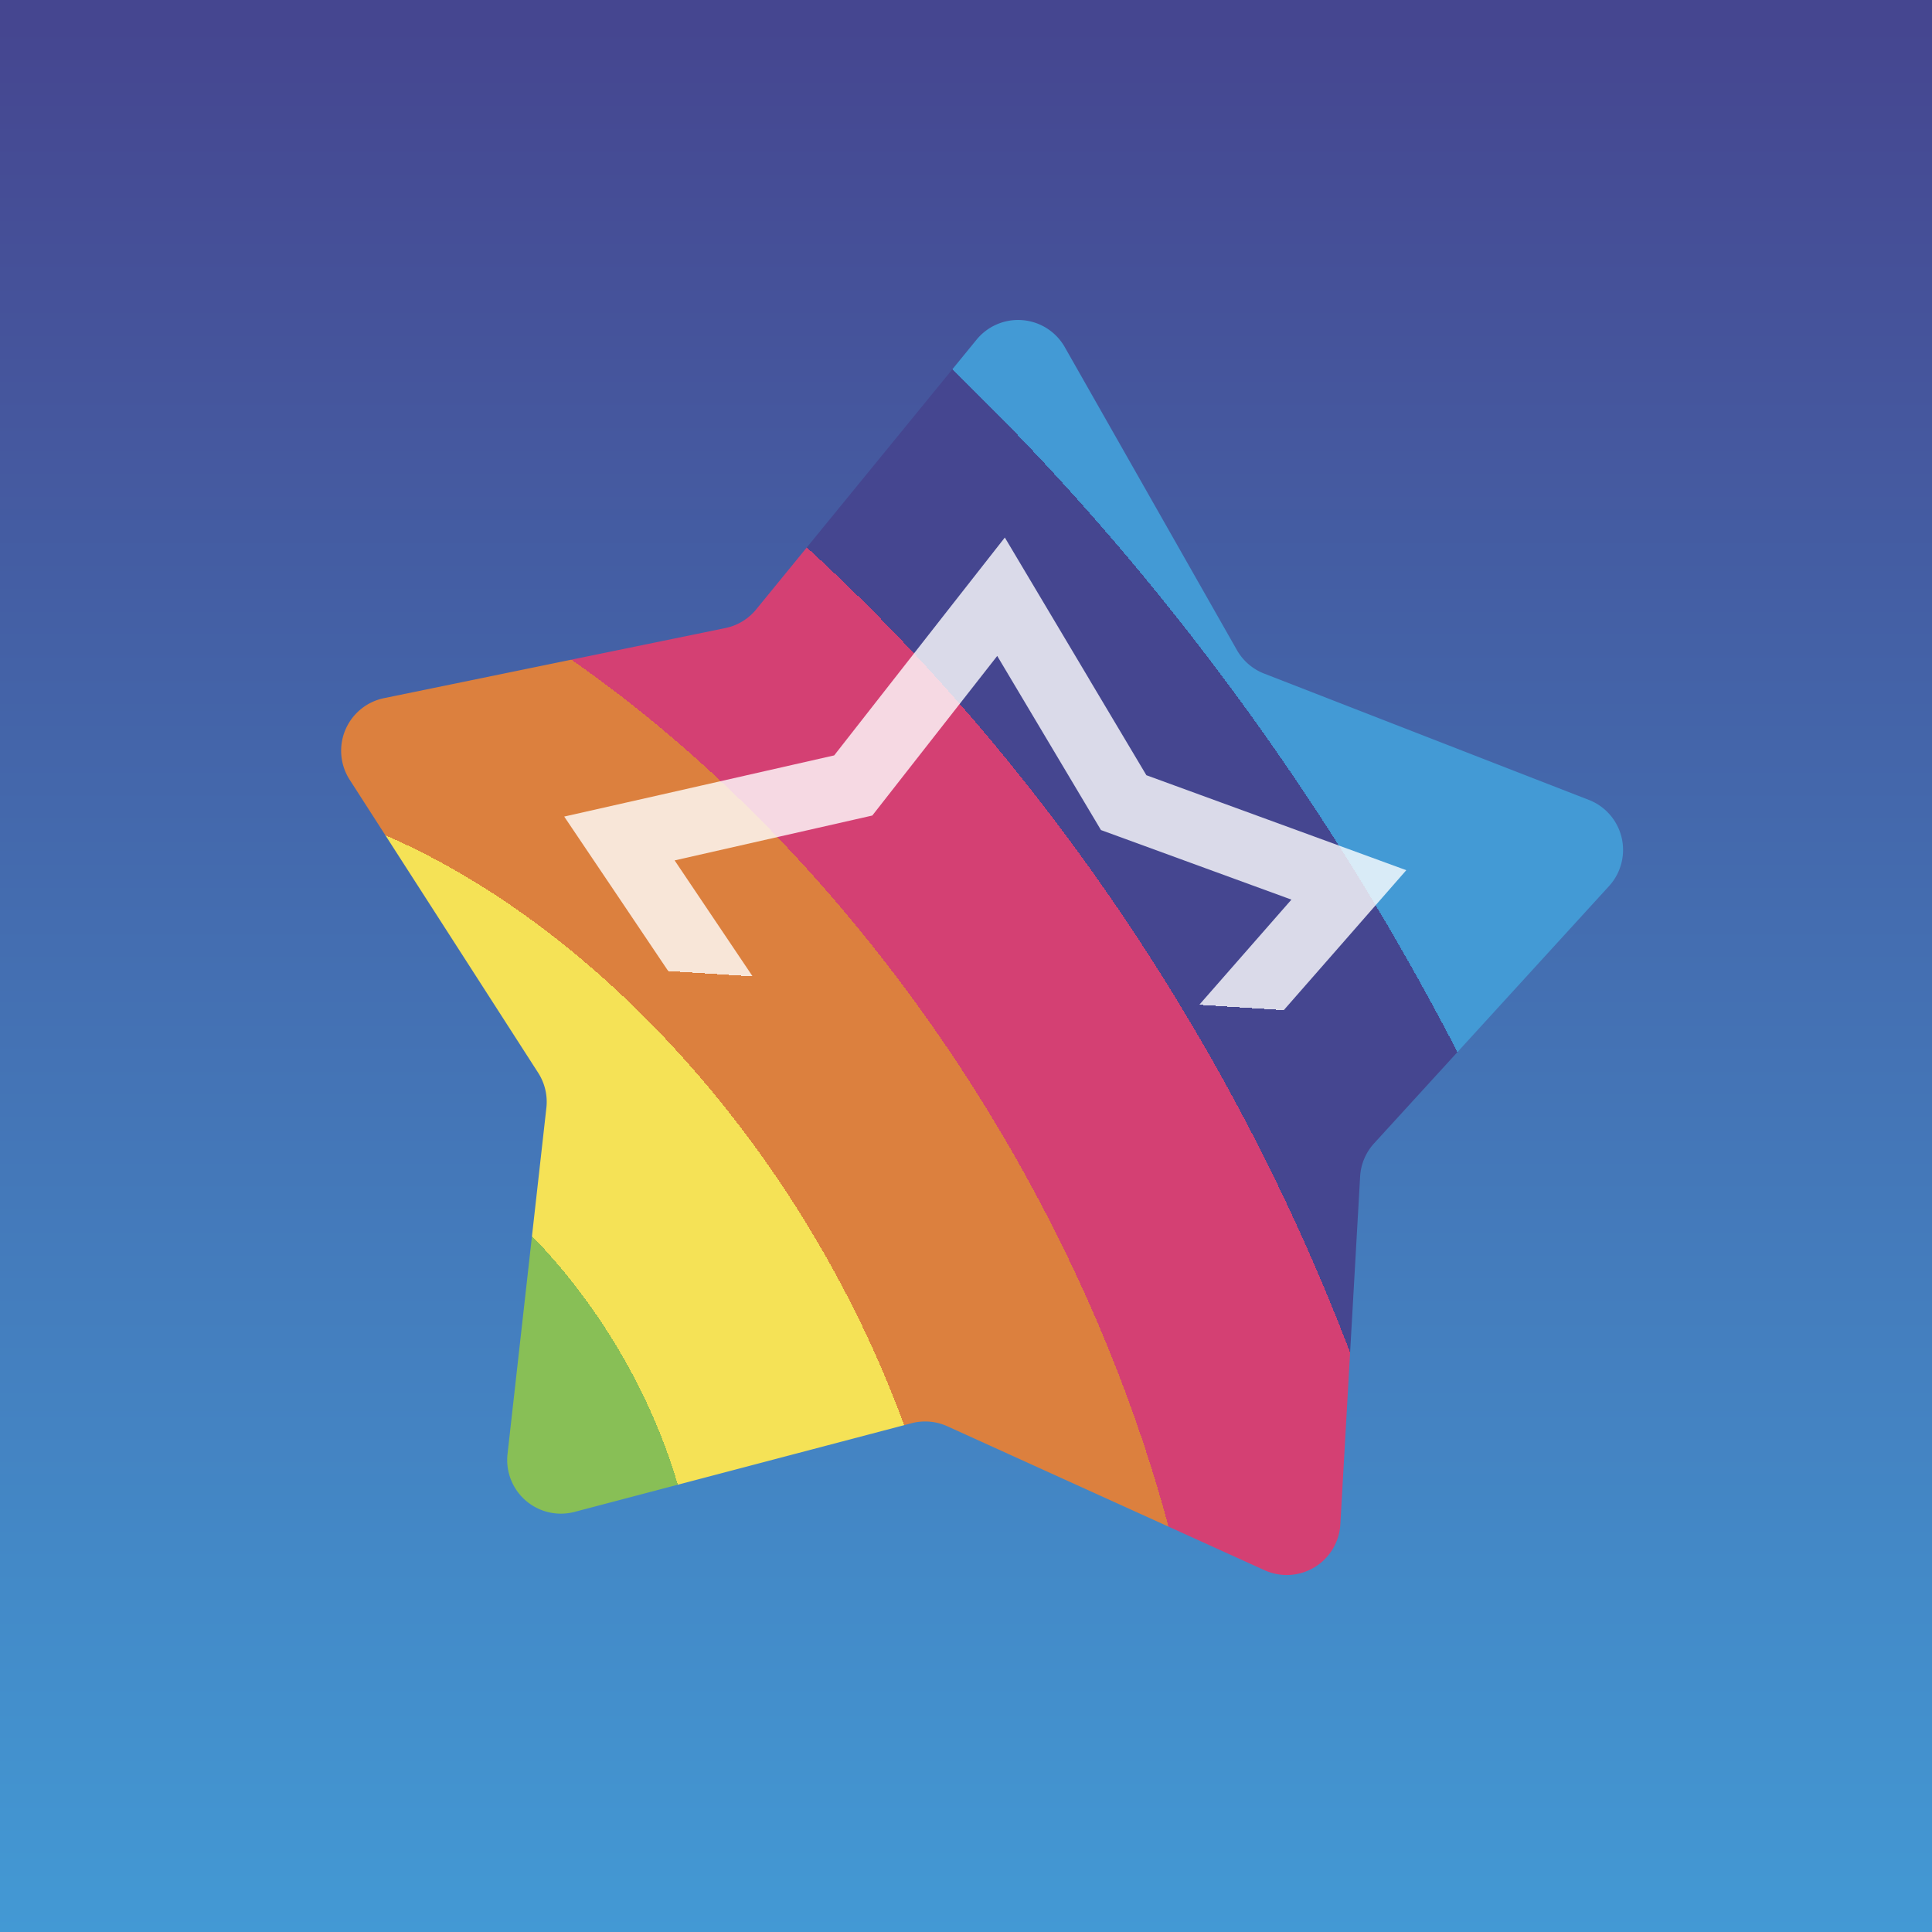 <svg width="36" height="36" fill="none" xmlns="http://www.w3.org/2000/svg"><rect width="100%" height="100%" fill="#333333" stroke="none"/><path fill="url(#a)" d="M0 0h36v36H0z"/><path d="M29.606 14.905a1 1 0 0 1 .376 1.606l-4.378 4.794a1 1 0 0 0-.26.618l-.369 6.482a1 1 0 0 1-1.411.854l-5.913-2.683a1 1 0 0 0-.667-.056l-6.279 1.652a1 1 0 0 1-1.248-1.078l.724-6.452a1 1 0 0 0-.153-.652l-3.512-5.46a1 1 0 0 1 .64-1.521l6.36-1.306a1 1 0 0 0 .573-.346l4.108-5.028a1 1 0 0 1 1.644.14l3.207 5.644a1 1 0 0 0 .507.438l6.05 2.354Z" fill="url(#b)"/><path d="m19.12 11.903-.467-.784-.563.718-2.191 2.799-3.467.787-.89.201.51.757 1.984 2.95-.323 3.54-.083.908.877-.25 3.418-.977 3.267 1.401.838.36.033-.911.128-3.553 2.343-2.674.6-.686-.856-.313-3.34-1.22-1.819-3.053Z" stroke="url(#c)" stroke-opacity=".8" stroke-width="1.25"/><defs><linearGradient id="a" x1="18" y1=".468" x2="18" y2="36.468" gradientUnits="userSpaceOnUse"><stop stop-color="#454690"/><stop offset="1" stop-color="#439AD5"/></linearGradient><linearGradient id="c" x1="18.582" y1="12.223" x2="17.814" y2="24.307" gradientUnits="userSpaceOnUse"><stop stop-color="#fff"/><stop offset=".516" stop-color="#fff"/><stop offset=".516" stop-color="#fff" stop-opacity="0"/></linearGradient><radialGradient id="b" cx="0" cy="0" r="1" gradientUnits="userSpaceOnUse" gradientTransform="matrix(21.626 -12.799 20.178 34.093 7.518 27.734)"><stop stop-color="#88BF56"/><stop offset=".193" stop-color="#88BF56"/><stop offset=".193" stop-color="#F5E256"/><stop offset=".359" stop-color="#F5E256"/><stop offset=".359" stop-color="#DC803E"/><stop offset=".516" stop-color="#DC803E"/><stop offset=".516" stop-color="#D44073"/><stop offset=".677" stop-color="#D44073"/><stop offset=".677" stop-color="#454690"/><stop offset=".838" stop-color="#454690"/><stop offset=".838" stop-color="#4396D1"/><stop offset=".839" stop-color="#439AD5"/><stop offset="1" stop-color="#439AD5"/></radialGradient></defs></svg>
